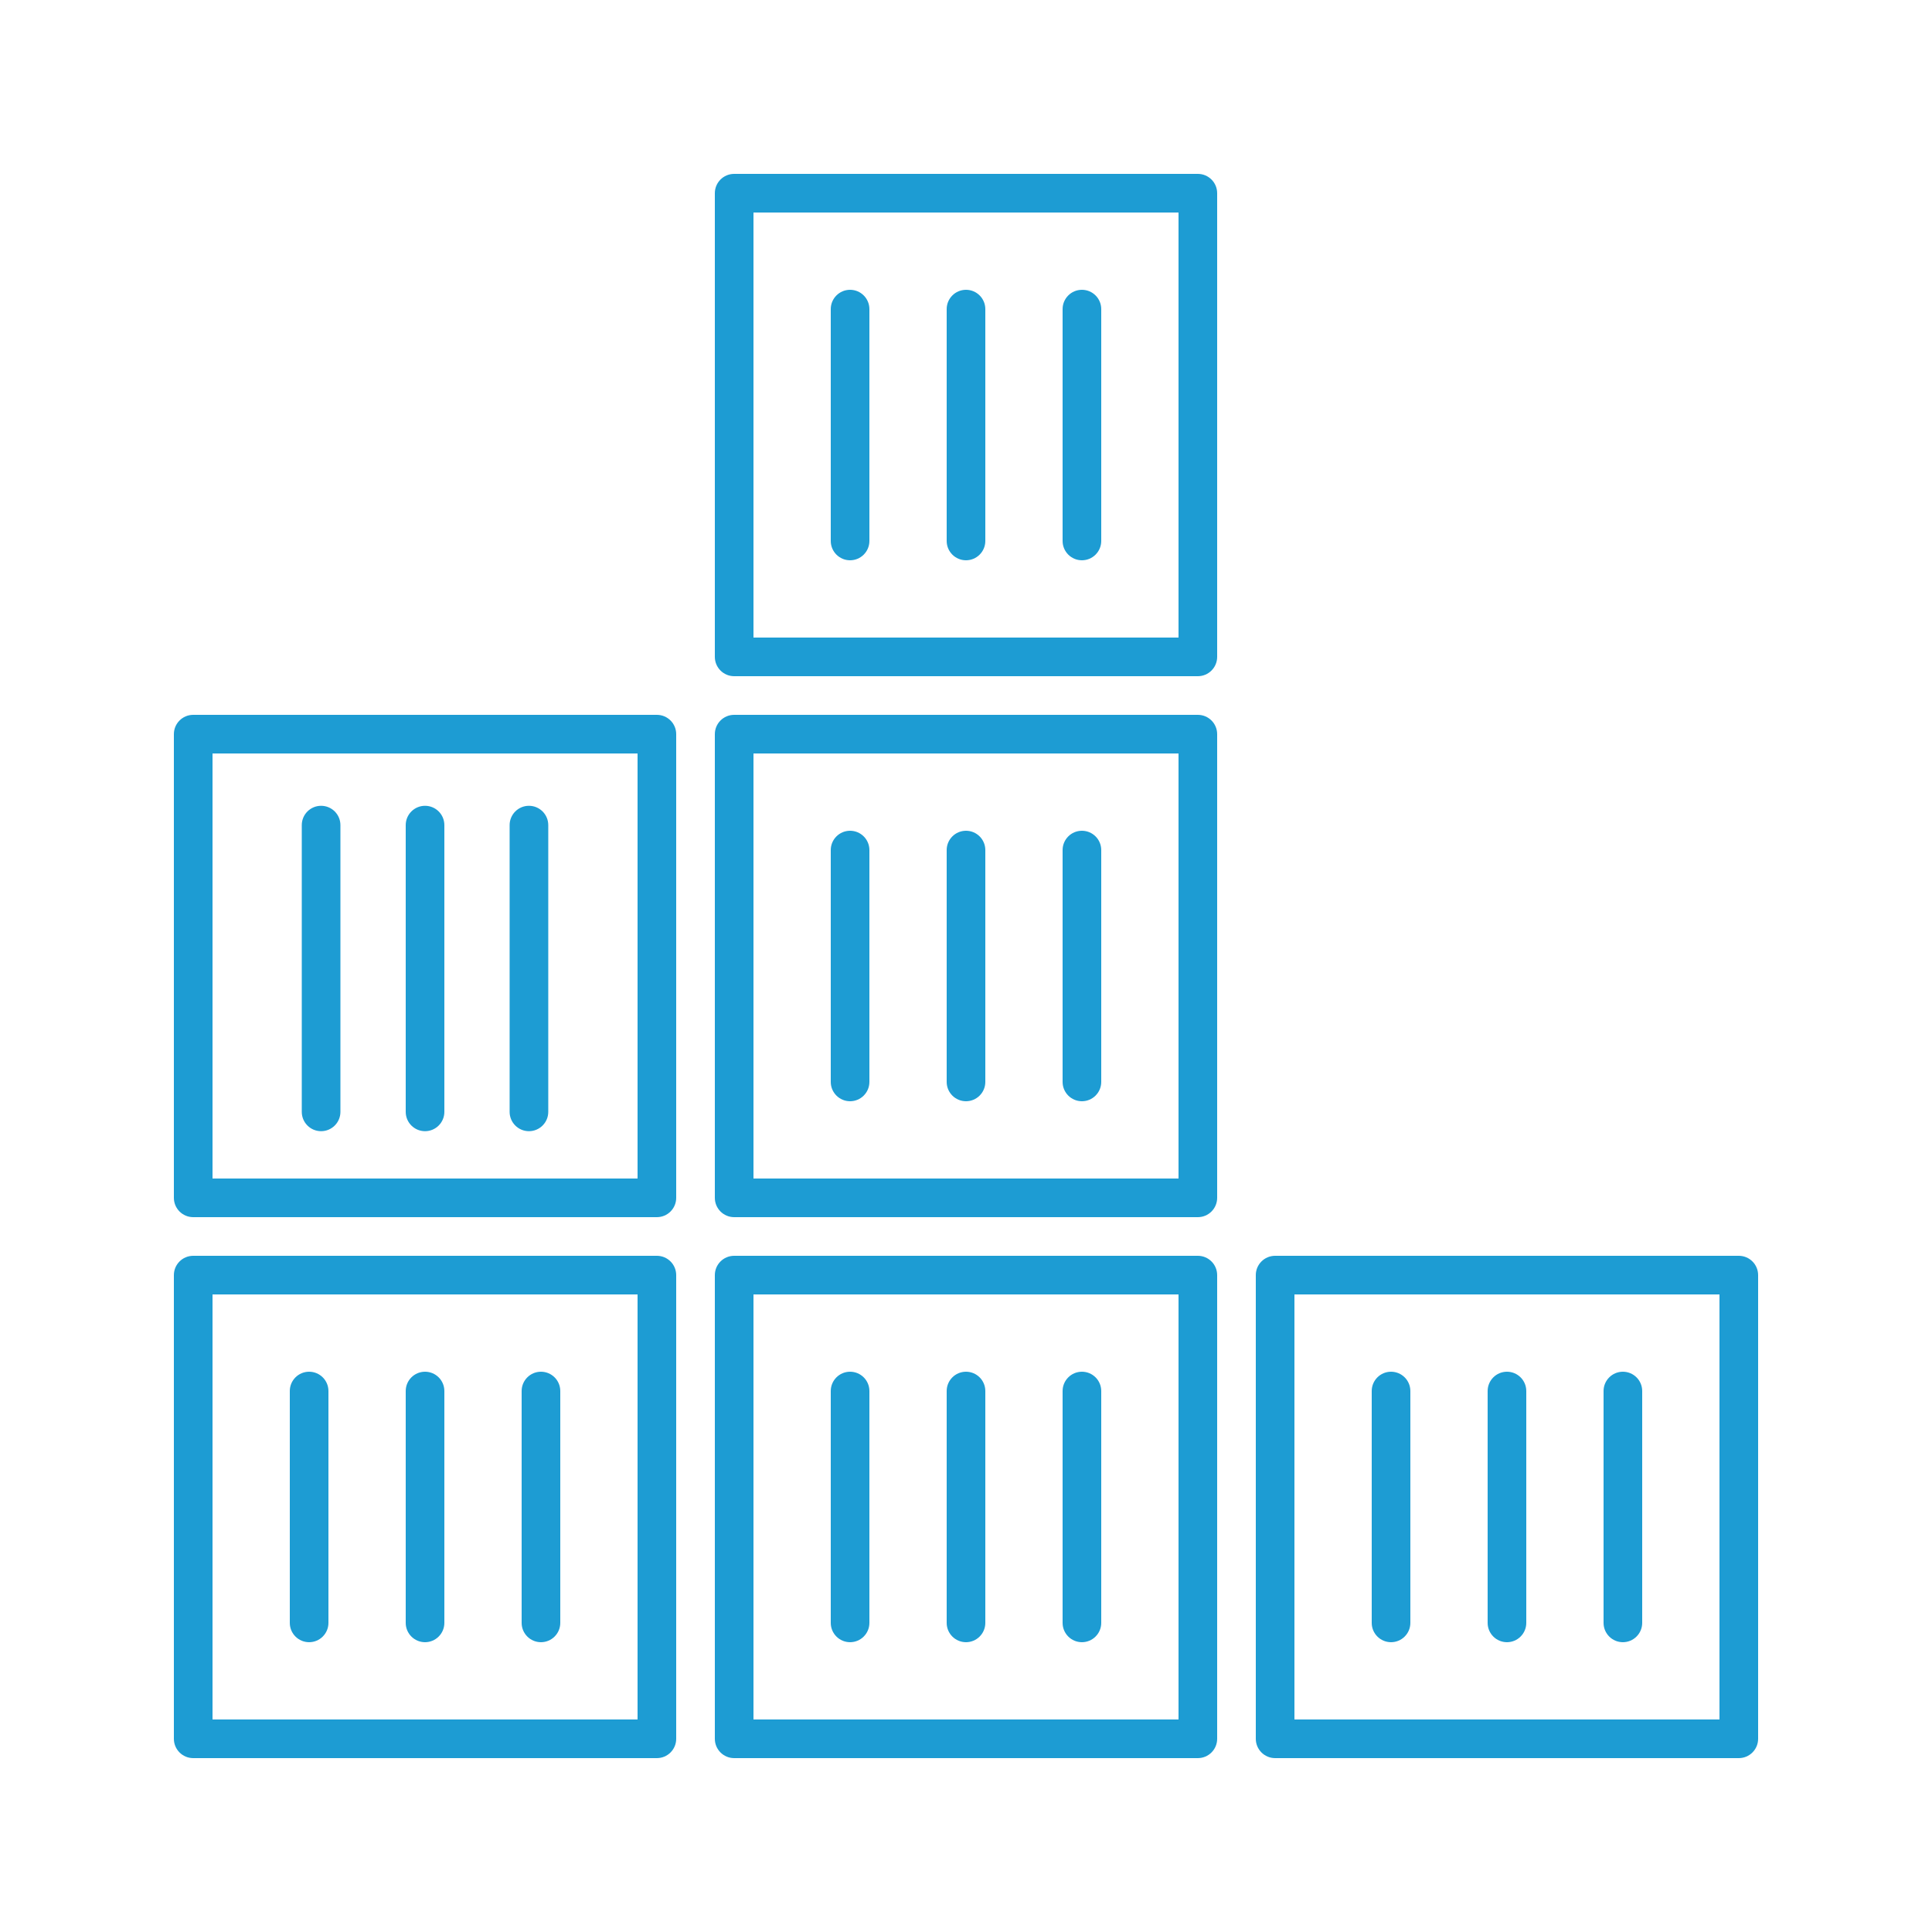<?xml version="1.0" encoding="utf-8"?>
<!-- Generator: Adobe Illustrator 25.2.3, SVG Export Plug-In . SVG Version: 6.00 Build 0)  -->
<svg version="1.1" id="Layer_1" xmlns="http://www.w3.org/2000/svg" xmlns:xlink="http://www.w3.org/1999/xlink" x="0px" y="0px"
	 viewBox="0 0 50 50" style="enable-background:new 0 0 50 50;" xml:space="preserve">
<g id="bf752c67-510d-450a-a867-5322964cc06d">
	<path style="fill:#1D9CD3;" d="M5,31.5h12c0.276,0,0.5-0.224,0.5-0.5V19c0-0.276-0.224-0.5-0.5-0.5H5c-0.276,0-0.5,0.224-0.5,0.5
		v12C4.5,31.276,4.724,31.5,5,31.5z M5.5,19.5h11v11h-11V19.5z"/>
	<path style="fill:#1D9CD3;" d="M8.31,20.854c-0.276,0-0.5,0.224-0.5,0.5v7.421c0,0.276,0.224,0.5,0.5,0.5s0.5-0.224,0.5-0.5v-7.421
		C8.81,21.078,8.586,20.854,8.31,20.854z"/>
	<path style="fill:#1D9CD3;" d="M11,20.854c-0.276,0-0.5,0.224-0.5,0.5v7.421c0,0.276,0.224,0.5,0.5,0.5s0.5-0.224,0.5-0.5v-7.421
		C11.5,21.078,11.276,20.854,11,20.854z"/>
	<path style="fill:#1D9CD3;" d="M13.689,20.854c-0.276,0-0.5,0.224-0.5,0.5v7.421c0,0.276,0.224,0.5,0.5,0.5s0.5-0.224,0.5-0.5
		v-7.421C14.189,21.078,13.965,20.854,13.689,20.854z"/>
	<path style="fill:#1D9CD3;" d="M31.5,19c0-0.276-0.224-0.5-0.5-0.5H19c-0.276,0-0.5,0.224-0.5,0.5v12c0,0.276,0.224,0.5,0.5,0.5h12
		c0.276,0,0.5-0.224,0.5-0.5V19z M30.5,30.5h-11v-11h11V30.5z"/>
	<path style="fill:#1D9CD3;" d="M22,28.5c0.276,0,0.5-0.224,0.5-0.5v-6c0-0.276-0.224-0.5-0.5-0.5s-0.5,0.224-0.5,0.5v6
		C21.5,28.276,21.724,28.5,22,28.5z"/>
	<path style="fill:#1D9CD3;" d="M25,28.5c0.276,0,0.5-0.224,0.5-0.5v-6c0-0.276-0.224-0.5-0.5-0.5s-0.5,0.224-0.5,0.5v6
		C24.5,28.276,24.724,28.5,25,28.5z"/>
	<path style="fill:#1D9CD3;" d="M28,28.5c0.276,0,0.5-0.224,0.5-0.5v-6c0-0.276-0.224-0.5-0.5-0.5s-0.5,0.224-0.5,0.5v6
		C27.5,28.276,27.724,28.5,28,28.5z"/>
	<path style="fill:#1D9CD3;" d="M31.5,5c0-0.276-0.224-0.5-0.5-0.5H19c-0.276,0-0.5,0.224-0.5,0.5v12c0,0.276,0.224,0.5,0.5,0.5h12
		c0.276,0,0.5-0.224,0.5-0.5V5z M30.5,16.5h-11v-11h11V16.5z"/>
	<path style="fill:#1D9CD3;" d="M22,14.5c0.276,0,0.5-0.224,0.5-0.5V8c0-0.276-0.224-0.5-0.5-0.5S21.5,7.724,21.5,8v6
		C21.5,14.276,21.724,14.5,22,14.5z"/>
	<path style="fill:#1D9CD3;" d="M25,14.5c0.276,0,0.5-0.224,0.5-0.5V8c0-0.276-0.224-0.5-0.5-0.5S24.5,7.724,24.5,8v6
		C24.5,14.276,24.724,14.5,25,14.5z"/>
	<path style="fill:#1D9CD3;" d="M28,14.5c0.276,0,0.5-0.224,0.5-0.5V8c0-0.276-0.224-0.5-0.5-0.5S27.5,7.724,27.5,8v6
		C27.5,14.276,27.724,14.5,28,14.5z"/>
	<path style="fill:#1D9CD3;" d="M5,45.5h12c0.276,0,0.5-0.224,0.5-0.5V33c0-0.276-0.224-0.5-0.5-0.5H5c-0.276,0-0.5,0.224-0.5,0.5
		v12C4.5,45.276,4.724,45.5,5,45.5z M5.5,33.5h11v11h-11V33.5z"/>
	<path style="fill:#1D9CD3;" d="M8,35.5c-0.276,0-0.5,0.224-0.5,0.5v6c0,0.276,0.224,0.5,0.5,0.5c0.276,0,0.5-0.224,0.5-0.5v-6
		C8.5,35.724,8.276,35.5,8,35.5z"/>
	<path style="fill:#1D9CD3;" d="M11,35.5c-0.276,0-0.5,0.224-0.5,0.5v6c0,0.276,0.224,0.5,0.5,0.5s0.5-0.224,0.5-0.5v-6
		C11.5,35.724,11.276,35.5,11,35.5z"/>
	<path style="fill:#1D9CD3;" d="M14,35.5c-0.276,0-0.5,0.224-0.5,0.5v6c0,0.276,0.224,0.5,0.5,0.5s0.5-0.224,0.5-0.5v-6
		C14.5,35.724,14.276,35.5,14,35.5z"/>
	<path style="fill:#1D9CD3;" d="M31,32.5H19c-0.276,0-0.5,0.224-0.5,0.5v12c0,0.276,0.224,0.5,0.5,0.5h12c0.276,0,0.5-0.224,0.5-0.5
		V33C31.5,32.724,31.276,32.5,31,32.5z M30.5,44.5h-11v-11h11V44.5z"/>
	<path style="fill:#1D9CD3;" d="M22,42.5c0.276,0,0.5-0.224,0.5-0.5v-6c0-0.276-0.224-0.5-0.5-0.5s-0.5,0.224-0.5,0.5v6
		C21.5,42.276,21.724,42.5,22,42.5z"/>
	<path style="fill:#1D9CD3;" d="M25,42.5c0.276,0,0.5-0.224,0.5-0.5v-6c0-0.276-0.224-0.5-0.5-0.5s-0.5,0.224-0.5,0.5v6
		C24.5,42.276,24.724,42.5,25,42.5z"/>
	<path style="fill:#1D9CD3;" d="M28,42.5c0.276,0,0.5-0.224,0.5-0.5v-6c0-0.276-0.224-0.5-0.5-0.5s-0.5,0.224-0.5,0.5v6
		C27.5,42.276,27.724,42.5,28,42.5z"/>
	<path style="fill:#1D9CD3;" d="M33,32.5c-0.276,0-0.5,0.224-0.5,0.5v12c0,0.276,0.224,0.5,0.5,0.5h12c0.276,0,0.5-0.224,0.5-0.5V33
		c0-0.276-0.224-0.5-0.5-0.5H33z M44.5,44.5h-11v-11h11V44.5z"/>
	<path style="fill:#1D9CD3;" d="M36,42.5c0.276,0,0.5-0.224,0.5-0.5v-6c0-0.276-0.224-0.5-0.5-0.5s-0.5,0.224-0.5,0.5v6
		C35.5,42.276,35.724,42.5,36,42.5z"/>
	<path style="fill:#1D9CD3;" d="M39,42.5c0.276,0,0.5-0.224,0.5-0.5v-6c0-0.276-0.224-0.5-0.5-0.5s-0.5,0.224-0.5,0.5v6
		C38.5,42.276,38.724,42.5,39,42.5z"/>
	<path style="fill:#1D9CD3;" d="M42,42.5c0.276,0,0.5-0.224,0.5-0.5v-6c0-0.276-0.224-0.5-0.5-0.5s-0.5,0.224-0.5,0.5v6
		C41.5,42.276,41.724,42.5,42,42.5z"/>
</g>
</svg>
